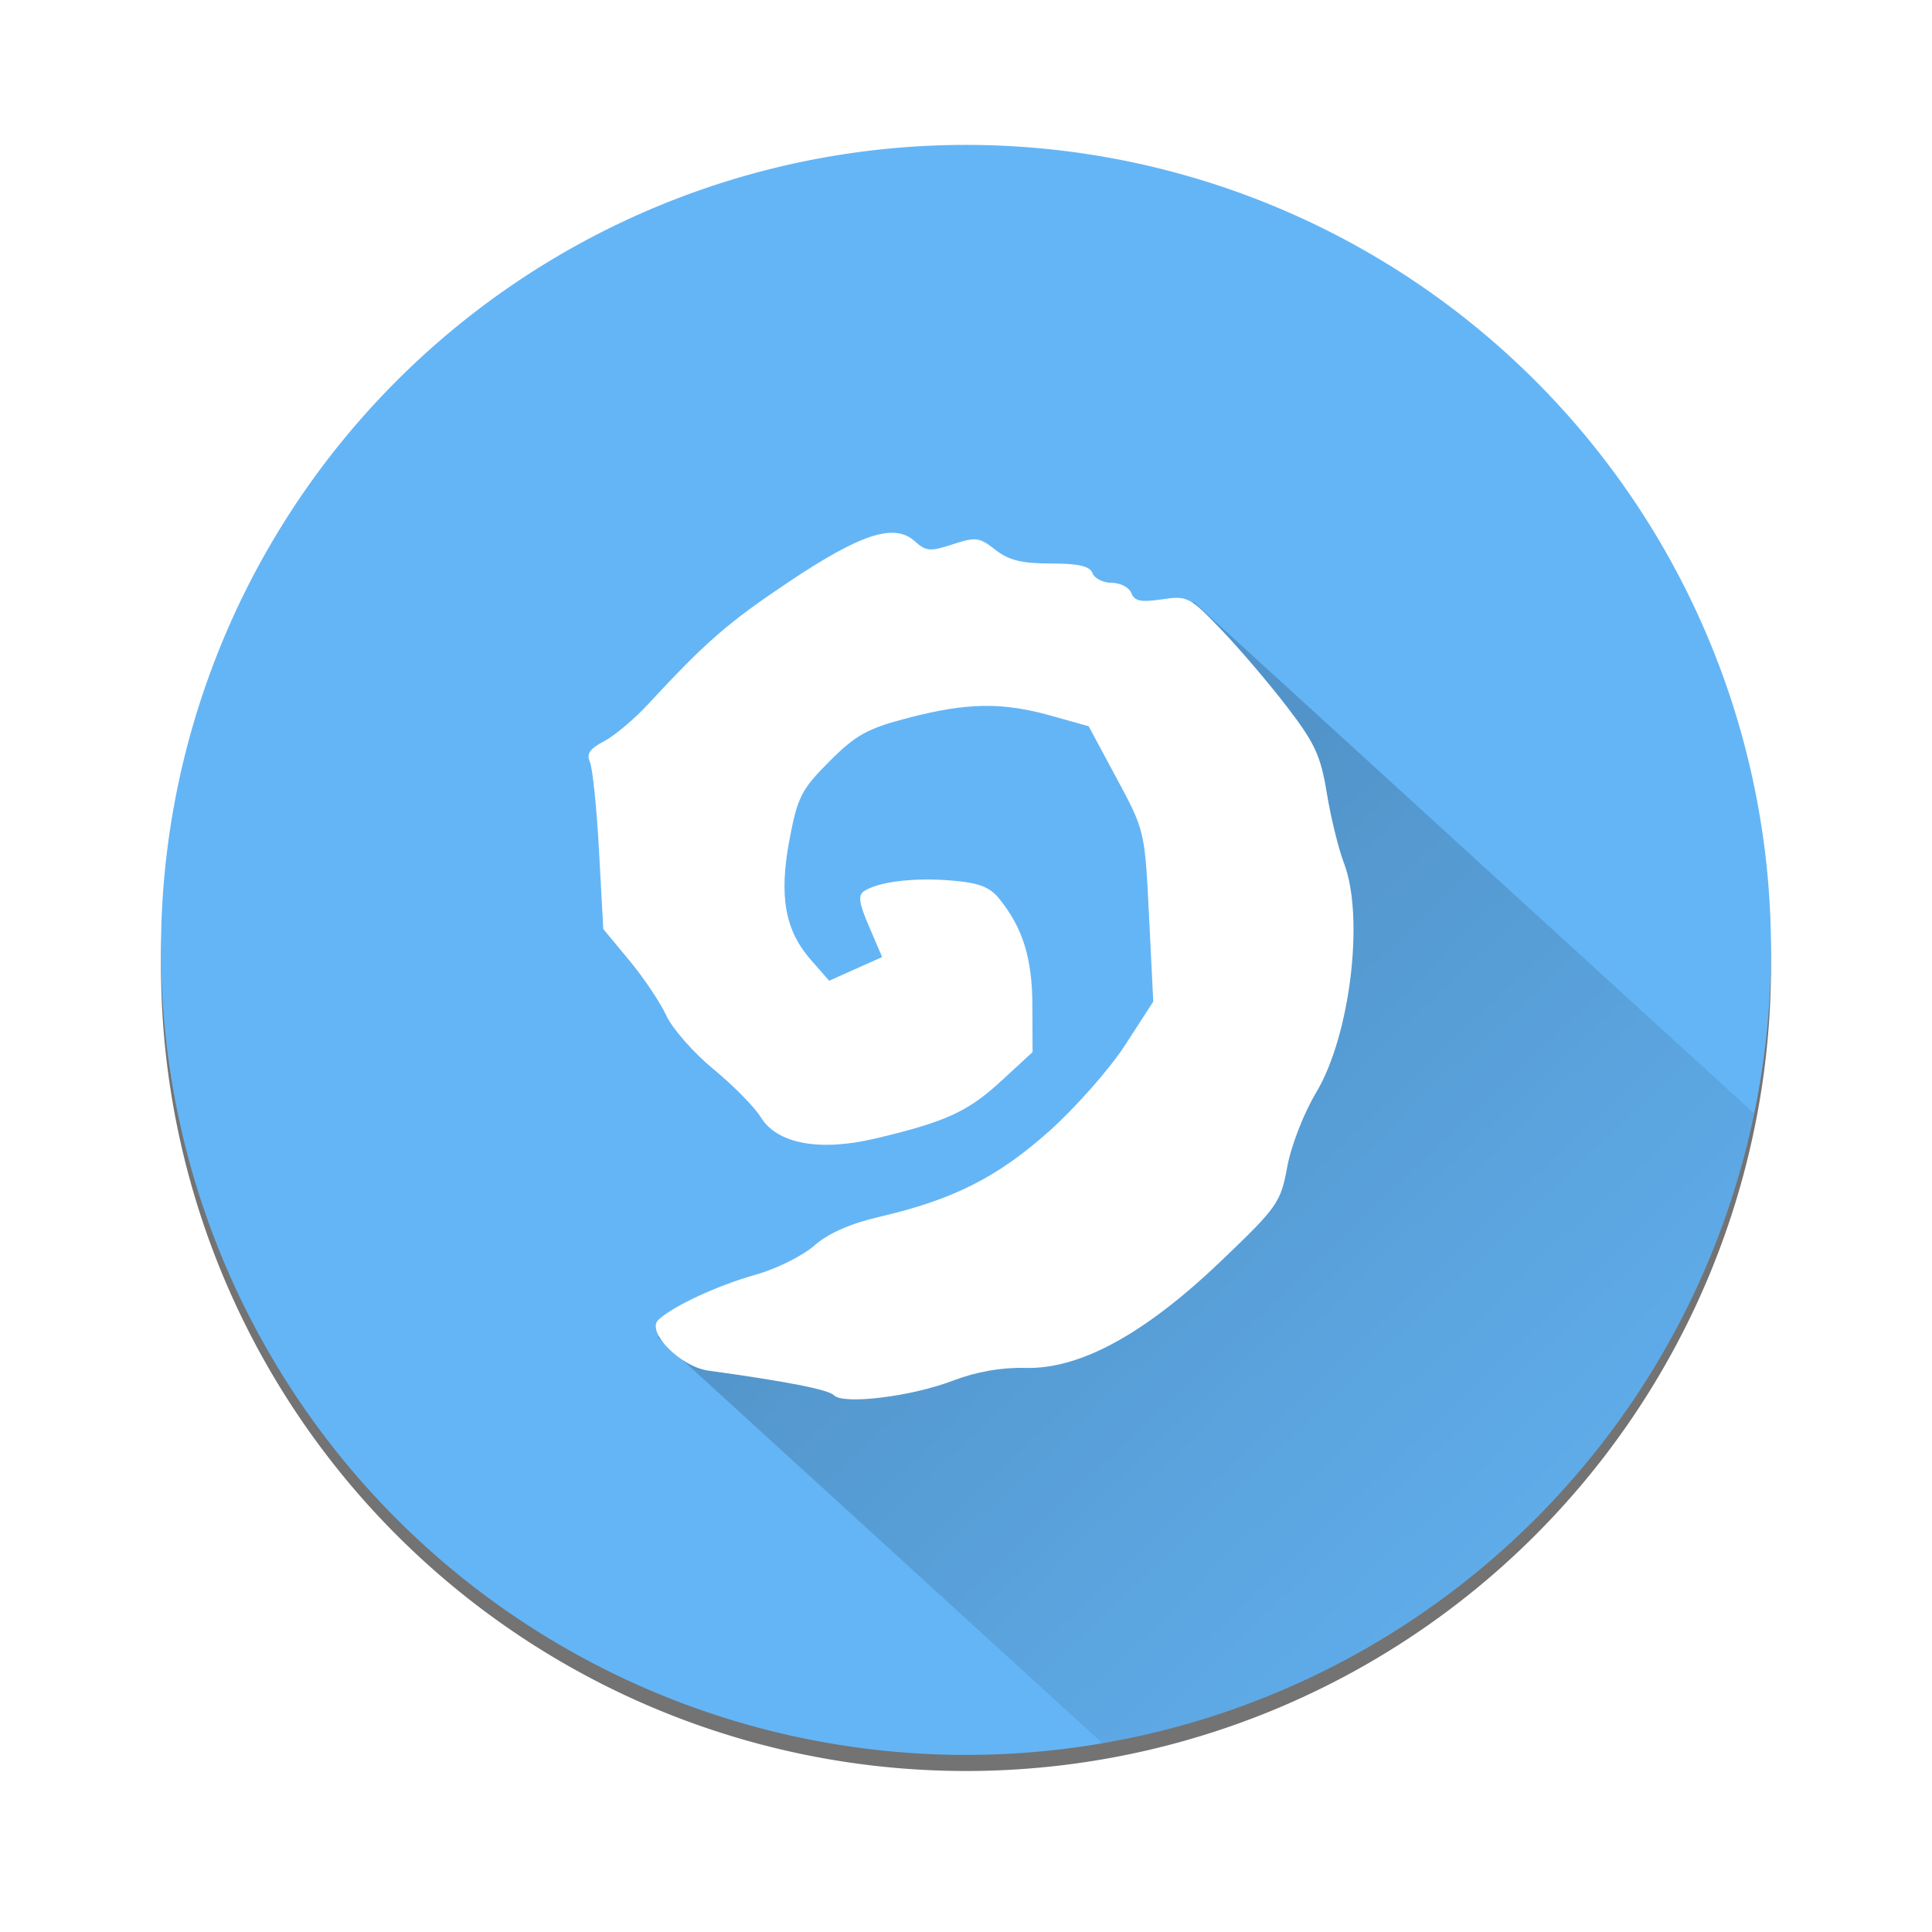 <?xml version="1.0" encoding="UTF-8" standalone="no"?>
<!-- Created with Inkscape (http://www.inkscape.org/) -->

<svg
   xmlns:dc="http://purl.org/dc/elements/1.1/"
   xmlns:cc="http://creativecommons.org/ns#"
   xmlns:rdf="http://www.w3.org/1999/02/22-rdf-syntax-ns#"
   xmlns:svg="http://www.w3.org/2000/svg"
   xmlns="http://www.w3.org/2000/svg"
   xmlns:xlink="http://www.w3.org/1999/xlink"
   xmlns:sodipodi="http://sodipodi.sourceforge.net/DTD/sodipodi-0.dtd"
   xmlns:inkscape="http://www.inkscape.org/namespaces/inkscape"
   id="svg2"
   version="1.1"
   inkscape:version="0.91 r"
   width="300"
   height="300"
   sodipodi:docname="hearthstone_icon.svg">
  <defs
     id="defs6">
    <linearGradient
       inkscape:collect="always"
       id="linearGradient4195">
      <stop
         style="stop-color:#000000;stop-opacity:0.518"
         offset="0"
         id="stop4197" />
      <stop
         style="stop-color:#000000;stop-opacity:0;"
         offset="1"
         id="stop4199" />
    </linearGradient>
    <filter
       style="color-interpolation-filters:sRGB"
       inkscape:label="Blur"
       id="filter4161">
      <feGaussianBlur
         stdDeviation="2 2"
         result="fbSourceGraphic"
         id="feGaussianBlur4163" />
      <feColorMatrix
         result="fbSourceGraphicAlpha"
         in="fbSourceGraphic"
         values="0 0 0 -1 0 0 0 0 -1 0 0 0 0 -1 0 0 0 0 1 0"
         id="feColorMatrix4173" />
      <feGaussianBlur
         id="feGaussianBlur4175"
         stdDeviation="6.85 7.9"
         result="blur"
         in="fbSourceGraphic" />
    </filter>
    <linearGradient
       inkscape:collect="always"
       xlink:href="#linearGradient4195"
       id="linearGradient4201"
       x1="185.14"
       y1="13.574"
       x2="346.181"
       y2="13.574"
       gradientUnits="userSpaceOnUse"
       gradientTransform="matrix(0.723,0.66,-0.71,0.674,4.061,8.571)" />
    <clipPath
       clipPathUnits="userSpaceOnUse"
       id="clipPath4245">
      <path
         style="fill:#64b5f6;fill-opacity:1;stroke:none;stroke-width:0.4;stroke-miterlimit:4;stroke-dasharray:none;stroke-dashoffset:0;stroke-opacity:1"
         id="path4247"
         sodipodi:type="arc"
         sodipodi:cx="125"
         sodipodi:cy="125"
         sodipodi:rx="125"
         sodipodi:ry="125"
         sodipodi:start="0"
         sodipodi:end="6.2749365"
         sodipodi:open="true"
         d="M 250,125 A 125,125 0 0 1 125.258,250 125,125 0 0 1 0.001,125.516 125,125 0 0 1 124.227,0.002 125,125 0 0 1 249.996,123.969" />
    </clipPath>
    <filter
       style="color-interpolation-filters:sRGB"
       inkscape:label="Blur"
       id="filter4268">
      <feGaussianBlur
         stdDeviation="2.39 2.39"
         result="blur"
         id="feGaussianBlur4270" />
    </filter>
    <filter
       style="color-interpolation-filters:sRGB"
       inkscape:label="Blur"
       id="filter4415">
      <feGaussianBlur
         stdDeviation="2.5 2.5"
         result="blur"
         id="feGaussianBlur4417" />
    </filter>
  </defs>
  <sodipodi:namedview
     pagecolor="#ffffff"
     bordercolor="#666666"
     borderopacity="1"
     objecttolerance="10"
     gridtolerance="10"
     guidetolerance="10"
     inkscape:pageopacity="0"
     inkscape:pageshadow="2"
     inkscape:window-width="1920"
     inkscape:window-height="1028"
     id="namedview4"
     showgrid="false"
     inkscape:snap-bbox="true"
     inkscape:bbox-nodes="true"
     inkscape:snap-page="true"
     inkscape:zoom="1.888"
     inkscape:cx="92.965628"
     inkscape:cy="131.92379"
     inkscape:window-x="0"
     inkscape:window-y="0"
     inkscape:window-maximized="1"
     inkscape:current-layer="svg2"
     fit-margin-top="0"
     fit-margin-left="0"
     fit-margin-right="0"
     fit-margin-bottom="0" />
  <path
     style="fill:#000000;fill-opacity:0.548;stroke:none;stroke-width:0.4;stroke-miterlimit:4;stroke-dasharray:none;stroke-dashoffset:0;stroke-opacity:1;filter:url(#filter4415)"
     id="path4144-7"
     sodipodi:type="arc"
     sodipodi:cx="150"
     sodipodi:cy="150"
     sodipodi:rx="125"
     sodipodi:ry="125"
     sodipodi:start="0"
     sodipodi:end="6.2749365"
     sodipodi:open="true"
     d="M 275,150 A 125,125 0 0 1 150.258,275 125,125 0 0 1 25.001,150.516 125,125 0 0 1 149.227,25.002 125,125 0 0 1 274.996,148.969" />
  <path
     style="fill:#64b5f6;fill-opacity:1;stroke:none;stroke-width:0.4;stroke-miterlimit:4;stroke-dasharray:none;stroke-dashoffset:0;stroke-opacity:1"
     id="path4144"
     sodipodi:type="arc"
     sodipodi:cx="150"
     sodipodi:cy="147.5"
     sodipodi:rx="125"
     sodipodi:ry="125"
     sodipodi:start="0"
     sodipodi:end="6.2749365"
     sodipodi:open="true"
     d="M 275,147.5 A 125,125 0 0 1 150.258,272.5 125,125 0 0 1 25.001,148.016 125,125 0 0 1 149.227,22.502 125,125 0 0 1 274.996,146.469" />
  <path
     style="opacity:0.347;fill:url(#linearGradient4201);fill-opacity:1;stroke:none;stroke-width:0.4;stroke-miterlimit:4;stroke-dasharray:none;stroke-dashoffset:0;stroke-opacity:1"
     d="M 160.262,70.876 276.703,177.172 193.511,291.395 77.07,185.098 160.684,169.827 Z"
     id="rect4177"
     inkscape:connector-curvature="0"
     sodipodi:nodetypes="cccccc"
     clip-path="url(#clipPath4245)"
     transform="translate(25,22.5)" />
  <path
     style="fill:#ffffff;fill-opacity:1"
     d="m 148.004,214.379 c 3.585,-1.38 7.483,-2.064 11.21,-1.968 8.513,0.22 18.557,-5.273 30.441,-16.648 8.764,-8.389 9.201,-9.012 10.233,-14.604 0.603,-3.266 2.576,-8.336 4.477,-11.5 5.298,-8.819 7.533,-27.281 4.317,-35.659 -0.845,-2.2 -2.038,-7.071 -2.651,-10.825 -0.955,-5.841 -1.856,-7.788 -6.246,-13.5 -2.821,-3.671 -7.411,-9.048 -10.198,-11.95 -4.875,-5.074 -5.225,-5.252 -9.185,-4.658 -3.231,0.485 -4.248,0.275 -4.728,-0.975 -0.336,-0.876 -1.702,-1.592 -3.035,-1.592 -1.333,0 -2.683,-0.675 -3,-1.5 -0.422,-1.099 -2.153,-1.5 -6.472,-1.5 -4.506,0 -6.536,-0.503 -8.61,-2.134 -2.479,-1.95 -3.052,-2.023 -6.631,-0.841 -3.474,1.146 -4.14,1.092 -5.882,-0.485 -3.152,-2.853 -8.361,-1.175 -19.523,6.288 -9.471,6.332 -12.865,9.284 -21.927,19.066 -2.149,2.319 -5.223,4.897 -6.831,5.729 -2.178,1.126 -2.731,1.942 -2.165,3.195 0.418,0.925 1.057,7.141 1.42,13.812 l 0.66,12.13 4.042,4.87 c 2.223,2.679 4.812,6.537 5.753,8.573 0.941,2.037 4.238,5.783 7.326,8.326 3.088,2.543 6.389,5.895 7.335,7.45 2.515,4.136 9.14,5.366 17.813,3.307 10.899,-2.587 14.332,-4.154 19.47,-8.885 l 4.917,-4.528 -0.022,-7.187 c -0.023,-7.37 -1.469,-12.059 -5.119,-16.594 -1.513,-1.88 -3.16,-2.509 -7.518,-2.87 -5.735,-0.476 -11.191,0.182 -13.46,1.624 -1.019,0.647 -0.865,1.799 0.738,5.54 l 2.024,4.723 -4.111,1.84 -4.111,1.84 -2.835,-3.229 c -4.053,-4.616 -4.994,-9.949 -3.314,-18.77 1.248,-6.551 1.851,-7.724 6.202,-12.076 4.124,-4.124 5.892,-5.098 12.256,-6.751 9.139,-2.373 14.565,-2.453 22.144,-0.327 l 5.839,1.638 4.361,8.112 c 4.355,8.1 4.362,8.131 5.015,21.378 l 0.654,13.267 -4.357,6.733 c -2.396,3.703 -7.701,9.721 -11.788,13.372 -8.028,7.172 -14.94,10.66 -26.386,13.315 -4.524,1.049 -7.93,2.556 -10.114,4.473 -1.811,1.59 -5.912,3.623 -9.112,4.518 -5.826,1.628 -12.721,4.822 -15.07,6.98 -1.987,1.825 3.386,7.309 7.751,7.91 12.192,1.679 18.627,2.944 19.5,3.831 1.471,1.496 12.084,0.185 18.504,-2.287 z"
     id="path2987"
     inkscape:connector-curvature="0"
     inkscape:export-filename="/home/martin/hdd/git/ArcaneTracker/app/src/main/res/mipmap-xxxhdpi/ic_launcher.png"
     inkscape:export-xdpi="184.32001"
     inkscape:export-ydpi="184.32001"
     clip-path="none"
     sodipodi:nodetypes="cssssssssssscssssssscscsssssscssssscccssssscsscsssssssscc" />
</svg>
